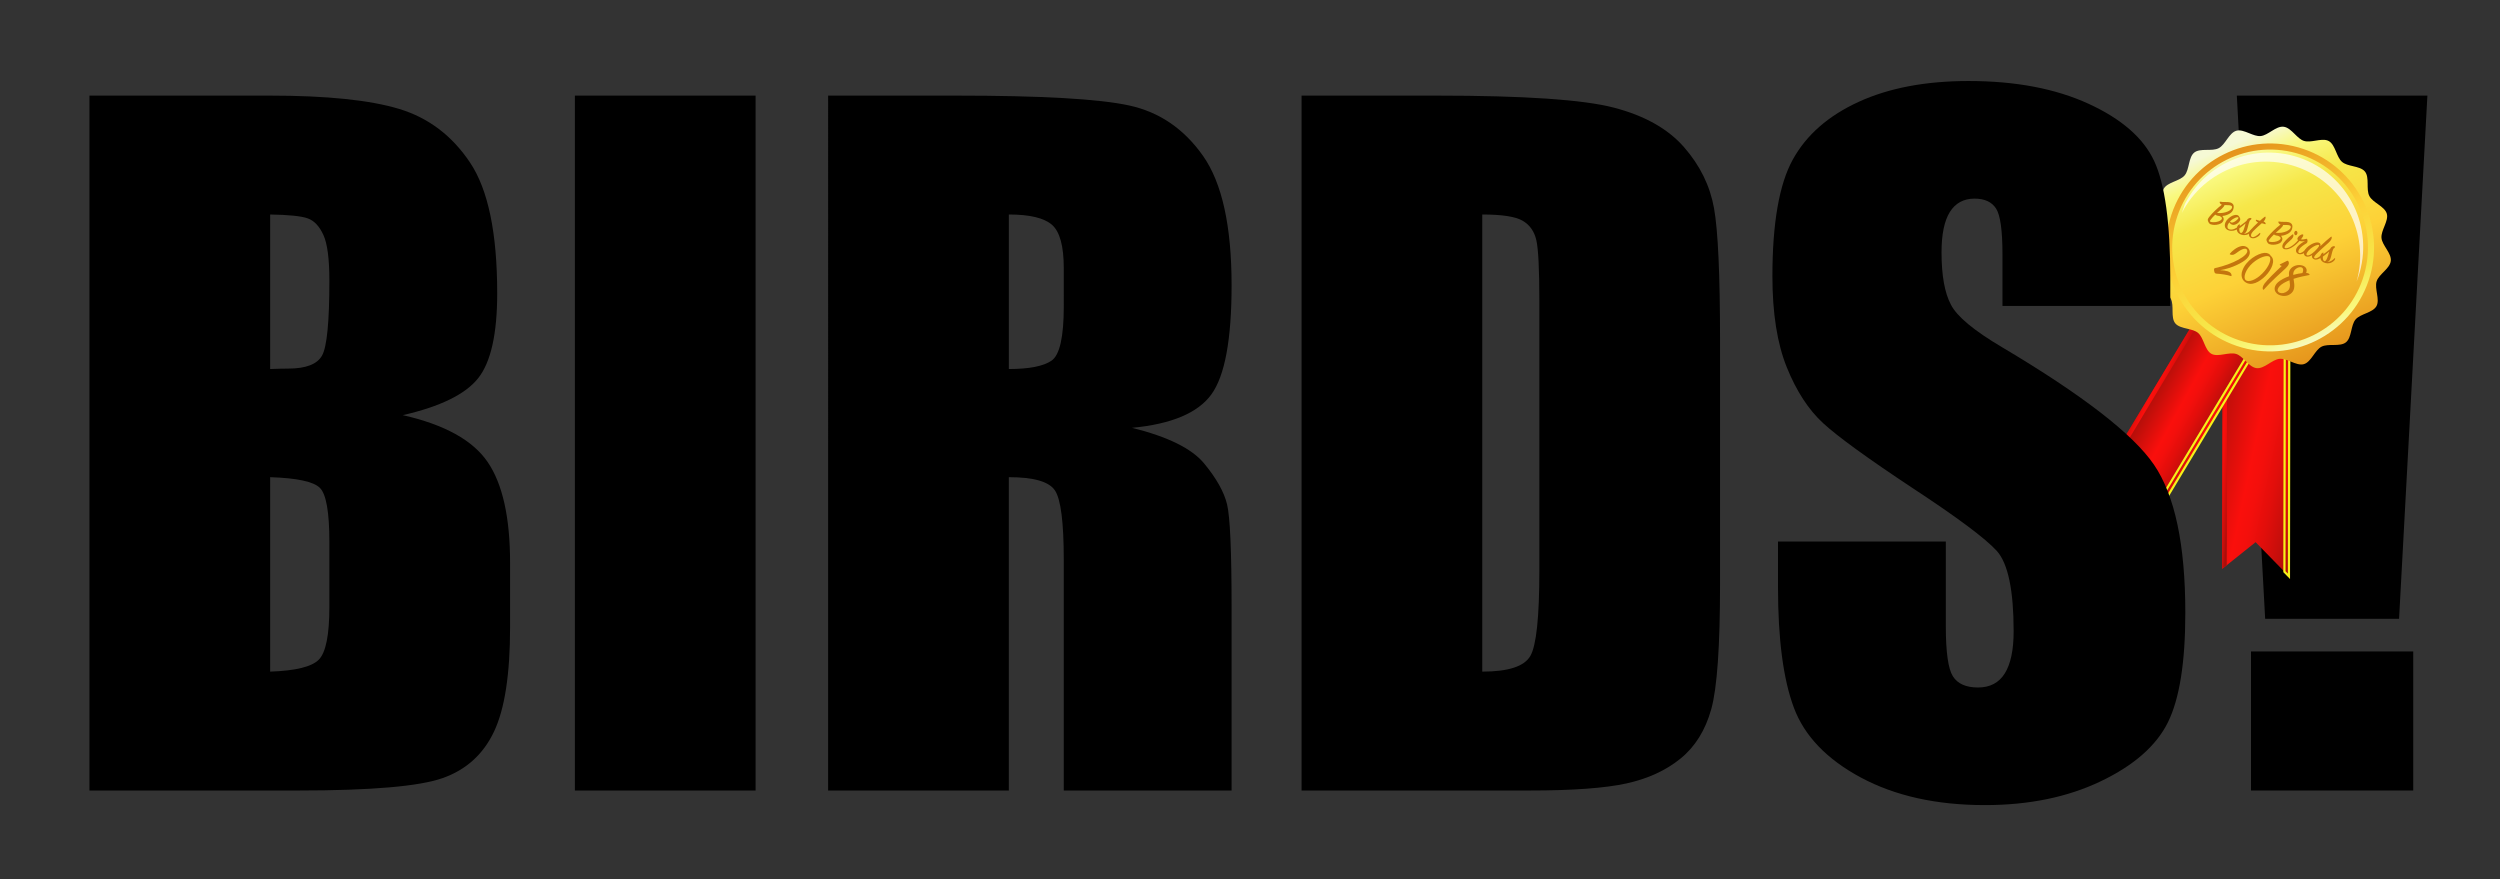 <?xml version="1.0" encoding="utf-8"?>
<!-- Generator: Adobe Illustrator 15.1.0, SVG Export Plug-In . SVG Version: 6.00 Build 0)  -->
<!DOCTYPE svg PUBLIC "-//W3C//DTD SVG 1.1//EN" "http://www.w3.org/Graphics/SVG/1.1/DTD/svg11.dtd">
<svg version="1.1" id="Layer_1" xmlns="http://www.w3.org/2000/svg" xmlns:xlink="http://www.w3.org/1999/xlink" x="0px" y="0px"
	 width="742px" height="261px" viewBox="26.5 18.5 742 261" enable-background="new 26.5 18.5 742 261" xml:space="preserve">
<rect x="26.5" y="18.5" width="742" height="261" fill="#333333" stroke="none"/>
<rect x="694.594" y="211.85" width="48.154" height="41.273"/>
<polygon points="746.952,46.876 738.544,202.166 698.798,202.166 690.39,46.876 "/>
<g>
	<g>
		<defs>
			<polygon id="SVGID_1_" points="686.162,111.359 686.056,187.322 695.97,179.418 705.857,189.555 705.965,113.591 			"/>
		</defs>
		<clipPath id="SVGID_2_">
			<use xlink:href="#SVGID_1_"  overflow="visible"/>
		</clipPath>
		
			<linearGradient id="SVGID_3_" gradientUnits="userSpaceOnUse" x1="-19.085" y1="448.9" x2="-18.638" y2="448.9" gradientTransform="matrix(77.38 17.331 17.063 -80.765 -5504.271 36732.629)">
			<stop  offset="0" style="stop-color:#9F0F09"/>
			<stop  offset="0.495" style="stop-color:#FA0F0C"/>
			<stop  offset="0.591" style="stop-color:#F40F0C"/>
			<stop  offset="0.725" style="stop-color:#E20E0B"/>
			<stop  offset="0.879" style="stop-color:#C50E0B"/>
			<stop  offset="1" style="stop-color:#A90D0A"/>
		</linearGradient>
		<polygon clip-path="url(#SVGID_2_)" fill="url(#SVGID_3_)" points="678.793,105.407 729.848,116.841 713.229,195.508 
			662.173,184.072 		"/>
	</g>
	<g>
		<defs>
			<polygon id="SVGID_4_" points="686.162,111.359 686.056,187.322 687.399,186.248 687.507,111.509 			"/>
		</defs>
		<clipPath id="SVGID_5_">
			<use xlink:href="#SVGID_4_"  overflow="visible"/>
		</clipPath>
		
			<linearGradient id="SVGID_6_" gradientUnits="userSpaceOnUse" x1="-16.368" y1="455.608" x2="-15.921" y2="455.608" gradientTransform="matrix(13.817 0.918 0.918 -13.817 491.031 6459.22)">
			<stop  offset="0" style="stop-color:#9F0F09"/>
			<stop  offset="0.495" style="stop-color:#FA0F0C"/>
			<stop  offset="0.591" style="stop-color:#F40F0C"/>
			<stop  offset="0.725" style="stop-color:#E20E0B"/>
			<stop  offset="0.879" style="stop-color:#C50E0B"/>
			<stop  offset="1" style="stop-color:#A90D0A"/>
		</linearGradient>
		<polygon clip-path="url(#SVGID_5_)" fill="url(#SVGID_6_)" points="667.753,109.857 710.496,112.697 705.439,188.85 
			662.694,186.01 		"/>
	</g>
	<g>
		<defs>
			<polygon id="SVGID_7_" points="704.621,113.439 704.515,188.18 705.857,189.555 705.965,113.591 			"/>
		</defs>
		<clipPath id="SVGID_8_">
			<use xlink:href="#SVGID_7_"  overflow="visible"/>
		</clipPath>
		
			<linearGradient id="SVGID_9_" gradientUnits="userSpaceOnUse" x1="-18.044" y1="455.591" x2="-17.598" y2="455.591" gradientTransform="matrix(13.998 0.93 0.93 -13.998 530.45 6545.43)">
			<stop  offset="0" style="stop-color:#9F0F09"/>
			<stop  offset="0.495" style="stop-color:#FA0F0C"/>
			<stop  offset="0.591" style="stop-color:#F40F0C"/>
			<stop  offset="0.725" style="stop-color:#E20E0B"/>
			<stop  offset="0.879" style="stop-color:#C50E0B"/>
			<stop  offset="1" style="stop-color:#A90D0A"/>
		</linearGradient>
		<polygon clip-path="url(#SVGID_8_)" fill="url(#SVGID_9_)" points="686.284,111.945 729.331,114.804 724.286,190.777 
			681.238,187.92 		"/>
	</g>
	<polygon fill="none" stroke="#F5F119" stroke-width="0.656" points="704.621,113.439 704.515,188.18 705.857,189.555 
		705.965,113.591 	"/>
	<g>
		<defs>
			<polygon id="SVGID_10_" points="643.482,170.918 656.99,167.816 661.275,180.055 700.113,115.464 682.321,106.324 			"/>
		</defs>
		<clipPath id="SVGID_11_">
			<use xlink:href="#SVGID_10_"  overflow="visible"/>
		</clipPath>
		
			<linearGradient id="SVGID_12_" gradientUnits="userSpaceOnUse" x1="-19.078" y1="449.743" x2="-18.631" y2="449.743" gradientTransform="matrix(45.046 24.731 25.786 -46.978 -10076.117 21737.576)">
			<stop  offset="0" style="stop-color:#9F0F09"/>
			<stop  offset="0.495" style="stop-color:#FA0F0C"/>
			<stop  offset="0.591" style="stop-color:#F40F0C"/>
			<stop  offset="0.725" style="stop-color:#E20E0B"/>
			<stop  offset="0.879" style="stop-color:#C50E0B"/>
			<stop  offset="1" style="stop-color:#A90D0A"/>
		</linearGradient>
		<polygon clip-path="url(#SVGID_11_)" fill="url(#SVGID_12_)" points="670.072,95.641 712.836,119.119 673.524,190.738 
			630.76,167.262 		"/>
	</g>
	<g>
		<defs>
			<polygon id="SVGID_13_" points="643.482,170.918 645.313,170.496 683.526,106.944 682.321,106.324 			"/>
		</defs>
		<clipPath id="SVGID_14_">
			<use xlink:href="#SVGID_13_"  overflow="visible"/>
		</clipPath>
		
			<linearGradient id="SVGID_15_" gradientUnits="userSpaceOnUse" x1="-18.022" y1="452.222" x2="-17.575" y2="452.222" gradientTransform="matrix(22.987 10 10 -22.987 -3449.493 10711.972)">
			<stop  offset="0" style="stop-color:#9F0F09"/>
			<stop  offset="0.495" style="stop-color:#FA0F0C"/>
			<stop  offset="0.591" style="stop-color:#F40F0C"/>
			<stop  offset="0.725" style="stop-color:#E20E0B"/>
			<stop  offset="0.879" style="stop-color:#C50E0B"/>
			<stop  offset="1" style="stop-color:#A90D0A"/>
		</linearGradient>
		<polygon clip-path="url(#SVGID_14_)" fill="url(#SVGID_15_)" points="667.63,99.81 689.296,109.234 659.443,177.861 
			637.778,168.432 		"/>
	</g>
	<g>
		<defs>
			<polygon id="SVGID_16_" points="660.696,178.396 661.275,180.055 700.113,115.464 698.909,114.843 			"/>
		</defs>
		<clipPath id="SVGID_17_">
			<use xlink:href="#SVGID_16_"  overflow="visible"/>
		</clipPath>
		
			<linearGradient id="SVGID_18_" gradientUnits="userSpaceOnUse" x1="-19.662" y1="460.066" x2="-19.215" y2="460.066" gradientTransform="matrix(8.367 4.593 4.593 -8.367 -1270.17 4086.137)">
			<stop  offset="0" style="stop-color:#9F0F09"/>
			<stop  offset="0.495" style="stop-color:#FA0F0C"/>
			<stop  offset="0.591" style="stop-color:#F40F0C"/>
			<stop  offset="0.725" style="stop-color:#E20E0B"/>
			<stop  offset="0.879" style="stop-color:#C50E0B"/>
			<stop  offset="1" style="stop-color:#A90D0A"/>
		</linearGradient>
		<polygon clip-path="url(#SVGID_17_)" fill="url(#SVGID_18_)" points="685.327,107.12 711.529,121.503 675.103,187.861 
			648.9,173.477 		"/>
	</g>
	<polygon fill="none" stroke="#F5F119" stroke-width="0.656" points="698.909,114.843 660.695,178.396 661.275,180.055 
		700.113,115.463 	"/>
	<g>
		<defs>
			<path id="SVGID_19_" d="M710.309,60.32c-0.978-0.309-1.85-1.172-2.732-2.035c-1.031-1.016-2.074-2.031-3.313-2.17
				c-2.298-0.256-4.605,2.582-6.825,2.769c-1.059,0.088-2.218-0.378-3.371-0.843c-1.337-0.537-2.666-1.072-3.822-0.736
				c-2.188,0.634-3.236,4.139-5.236,5.176c-2.017,1.047-5.481-0.113-7.251,1.299c-1.768,1.414-1.401,5.049-2.866,6.783
				c-1.452,1.724-5.104,1.971-6.203,3.97c-1.086,1.961,0.646,5.175-0.047,7.364c-0.672,2.121-3.948,3.749-4.204,6.045
				c-0.258,2.297,2.579,4.604,2.766,6.824c0.192,2.288-2.203,5.039-1.579,7.193c0.634,2.19,4.139,3.238,5.178,5.237
				c1.046,2.017-0.113,5.483,1.298,7.25c0.762,0.954,2.167,1.286,3.574,1.619c1.205,0.286,2.409,0.571,3.21,1.248
				c1.722,1.454,1.97,5.104,3.968,6.206c1.964,1.082,5.178-0.647,7.365,0.045c0.977,0.309,1.85,1.172,2.73,2.035
				c1.032,1.016,2.076,2.031,3.315,2.17c2.295,0.254,4.605-2.58,6.825-2.769c1.059-0.089,2.218,0.378,3.37,0.843
				c1.337,0.537,2.666,1.072,3.821,0.738c2.192-0.635,3.238-4.14,5.239-5.18c2.016-1.045,5.48,0.116,7.25-1.299
				c1.768-1.412,1.399-5.049,2.865-6.783c1.453-1.721,5.103-1.969,6.205-3.968c1.083-1.962-0.646-5.177,0.046-7.364
				c0.672-2.122,3.948-3.748,4.204-6.047c0.257-2.297-2.58-4.605-2.767-6.824c-0.194-2.285,2.202-5.037,1.579-7.193
				c-0.633-2.189-4.139-3.236-5.177-5.237c-1.047-2.015,0.113-5.479-1.3-7.25c-0.761-0.949-2.167-1.283-3.573-1.616
				c-1.203-0.285-2.409-0.572-3.211-1.25c-1.721-1.452-1.97-5.102-3.967-6.204c-0.136-0.075-0.278-0.138-0.426-0.188
				C715.27,59.511,712.343,60.964,710.309,60.32"/>
		</defs>
		<clipPath id="SVGID_20_">
			<use xlink:href="#SVGID_19_"  overflow="visible"/>
		</clipPath>
		
			<linearGradient id="SVGID_21_" gradientUnits="userSpaceOnUse" x1="-19.398" y1="447.768" x2="-18.951" y2="447.768" gradientTransform="matrix(63.022 144.22 144.22 -63.022 -62667.297 31079.266)">
			<stop  offset="0" style="stop-color:#F6F9D5"/>
			<stop  offset="0.1" style="stop-color:#F9F97F"/>
			<stop  offset="0.26" style="stop-color:#F6E749"/>
			<stop  offset="0.54" style="stop-color:#FDD137"/>
			<stop  offset="1" style="stop-color:#E4911A"/>
		</linearGradient>
		<polygon clip-path="url(#SVGID_20_)" fill="url(#SVGID_21_)" points="726.3,25.533 766.79,118.191 674.109,158.691 
			633.619,66.031 		"/>
	</g>
	<g>
		<defs>
			<path id="SVGID_22_" d="M674.232,104.828c-3.296-6.664-4.053-14.581-1.485-22.18c2.566-7.599,7.969-13.438,14.629-16.734
				c6.663-3.299,14.58-4.055,22.18-1.487c7.599,2.565,13.438,7.968,16.734,14.63c3.297,6.664,4.055,14.58,1.487,22.18
				c-2.565,7.599-7.97,13.436-14.631,16.735c-6.662,3.295-14.581,4.052-22.179,1.485S677.531,111.488,674.232,104.828 M671.03,82.07
				c-5.453,16.143,3.216,33.65,19.357,39.104c16.145,5.453,33.652-3.215,39.105-19.357c5.452-16.145-3.213-33.654-19.357-39.107
				C693.992,57.257,676.482,65.924,671.03,82.07"/>
		</defs>
		<clipPath id="SVGID_23_">
			<use xlink:href="#SVGID_22_"  overflow="visible"/>
		</clipPath>
		
			<linearGradient id="SVGID_24_" gradientUnits="userSpaceOnUse" x1="-19.057" y1="447.213" x2="-18.61" y2="447.213" gradientTransform="matrix(-55.377 -134.442 -134.442 55.377 59781.797 -27205.043)">
			<stop  offset="0" style="stop-color:#F6F9D5"/>
			<stop  offset="0.1" style="stop-color:#F9F97F"/>
			<stop  offset="0.26" style="stop-color:#F6E749"/>
			<stop  offset="0.54" style="stop-color:#FDD137"/>
			<stop  offset="1" style="stop-color:#E4911A"/>
		</linearGradient>
		<polygon clip-path="url(#SVGID_23_)" fill="url(#SVGID_24_)" points="676.591,148.769 643.433,68.269 723.933,35.113 
			757.091,115.611 		"/>
	</g>
	<g opacity="0.7">
		<g>
			<defs>
				
					<rect id="SVGID_25_" x="676.164" y="64.495" transform="matrix(-0.947 -0.32 0.32 -0.947 1345.936 379.572)" width="55.984" height="29.403"/>
			</defs>
			<clipPath id="SVGID_26_">
				<use xlink:href="#SVGID_25_"  overflow="visible"/>
			</clipPath>
			<path clip-path="url(#SVGID_26_)" fill="#FFFFFF" d="M707.957,67.943c14.198,4.795,22.021,19.869,17.981,34.129
				c0.172-0.436,0.333-0.877,0.485-1.327c4.946-14.644-2.917-30.529-17.563-35.476c-14.647-4.949-30.53,2.914-35.478,17.562
				c-0.152,0.448-0.291,0.899-0.418,1.349C678.399,70.388,693.761,63.148,707.957,67.943"/>
		</g>
	</g>
	<path fill="#C4750D" d="M685.298,78.52c-0.015-0.147,0.041-0.195,0.187-0.158c0.851,0.209,2.107-0.013,2.915,0.208
		c0.612,0.168,1.129,0.553,1.068,1.426c-0.054,0.863-0.5,1.447-1.078,1.832c-0.49,0.32-1.314,0.701-2.315,0.781
		c0.188,0.184,0.32,0.412,0.397,0.688c0.126,0.45-0.121,1.142-0.816,1.524c-0.71,0.393-1.734,0.505-2.437,0.4
		c-0.477-0.066-0.755-0.176-0.972-0.393c-0.195-0.199-0.343-0.471-0.419-0.747c-0.09-0.319-0.143-0.548,0.384-1.213
		c0.919-1.162,2.398-2.581,3.729-3.604C685.478,79.082,685.316,78.74,685.298,78.52z M684.695,82.525
		c-0.342-0.076-0.566-0.188-0.702-0.328c-0.527,0.506-1.035,1.033-1.411,1.562c-0.269,0.368-0.187,0.556,0.206,0.636
		c0.788,0.16,1.967,0.02,2.687-0.436c0.618-0.395,0.798-0.926-0.257-1.348C685.04,82.591,684.869,82.558,684.695,82.525z
		 M688.994,79.955c-0.027-0.693-1.379-0.545-2.281-0.561c-0.063,0.268-0.268,0.594-0.745,1.037
		c-0.383,0.357-0.913,0.797-1.459,1.282C687.028,81.959,689.021,80.858,688.994,79.955z"/>
	<path fill="#C4750D" d="M688.065,86.531c0.966,0.379,2.145-0.274,2.916-0.883c0.091-0.074,0.185-0.041,0.197,0.08
		c0.014,0.109-0.134,0.43-0.448,0.664c-0.74,0.554-1.832,0.787-2.743,0.494c-1.508-0.482-1.529-2.133-0.247-3.396
		c1.281-1.265,2.69-1.473,3.165-0.932c0.236,0.278,0.389,0.526,0.491,0.852c0.117,0.353-0.222,1.043-0.922,1.477
		c-0.818,0.513-1.713,0.553-2.31-0.399C687.42,85.445,687.454,86.285,688.065,86.531z M689.964,84.146
		c0.544-0.366,1.01-0.893,0.891-1.079c-0.182-0.285-1.4,0.095-2.335,1.027c-0.059,0.06-0.116,0.118-0.161,0.169
		C688.812,84.826,689.47,84.48,689.964,84.146z"/>
	<path fill="#C4750D" d="M693.274,84.043c0.215-0.441,0.408-0.625,0.732-0.765c0.341-0.15,0.626-0.105,0.696,0.038
		c0.079,0.156-0.025,0.267-0.269,0.487c-0.071,0.055-0.133,0.112-0.206,0.18c-0.449,1.058-0.537,2.055-0.848,2.856
		c-0.179,0.452-0.43,0.921-0.949,1.06c0.89-0.027,1.625-0.568,2.136-1.105c0.104-0.111,0.211-0.035,0.224,0.076
		c0.012,0.121-0.104,0.424-0.428,0.723c-0.724,0.664-1.678,0.84-2.527,0.594c-0.695-0.208-1.294-0.609-1.448-1.477
		c-0.104-0.627,0.195-1.395,0.708-1.588c0.181-0.072,0.261,0.009,0.208,0.199c-0.021,0.102-0.053,0.195-0.073,0.292
		C691.938,85.117,692.729,84.529,693.274,84.043z M691.122,86.289c-0.054,0.744,0.125,1.344,0.554,1.356
		c0.599,0.019,1.048-1.896,1.319-2.854C692.442,85.3,691.785,85.802,691.122,86.289z"/>
	<path fill="#C4750D" d="M696.046,83.94c-0.062-0.204,0.037-0.263,0.21-0.192c0.327,0.125,0.665,0.213,0.996,0.283
		c0.586-0.525,1.104-0.967,1.392-1.159c0.157-0.118,0.271-0.065,0.283,0.095c0.017,0.375-0.114,0.766-0.604,1.283
		c0.464,0.143,0.569,0.416,0.611,0.602c0.035,0.168-0.039,0.236-0.216,0.175c-0.25-0.123-0.626-0.21-0.938-0.263
		c-0.727,0.635-1.787,1.553-2.57,2.393c-0.68,0.73-0.797,1.506-0.309,1.696c0.521,0.203,1.479-0.408,2.213-1.146
		c0.12-0.117,0.257-0.097,0.248,0.083c-0.005,0.209-0.136,0.401-0.344,0.635c-0.271,0.29-1.398,1.065-2.331,0.712
		c-0.773-0.287-1.101-1.371-0.078-2.539c0.446-0.506,1.277-1.33,2.099-2.091C696.31,84.371,696.098,84.103,696.046,83.94z"/>
	<path fill="#C4750D" d="M702.717,84.404c-0.015-0.148,0.04-0.196,0.187-0.158c0.85,0.208,2.106-0.014,2.914,0.208
		c0.613,0.167,1.128,0.552,1.069,1.426c-0.056,0.862-0.502,1.446-1.079,1.832c-0.491,0.321-1.313,0.7-2.314,0.782
		c0.187,0.183,0.319,0.41,0.397,0.686c0.125,0.451-0.122,1.143-0.817,1.526c-0.711,0.392-1.735,0.505-2.438,0.401
		c-0.476-0.068-0.754-0.178-0.971-0.395c-0.194-0.198-0.34-0.471-0.419-0.748c-0.088-0.318-0.143-0.547,0.385-1.211
		c0.918-1.162,2.397-2.582,3.731-3.605C702.895,84.964,702.735,84.621,702.717,84.404z M702.114,88.41
		c-0.343-0.076-0.565-0.192-0.703-0.33c-0.527,0.506-1.033,1.031-1.41,1.562c-0.27,0.368-0.188,0.555,0.205,0.635
		c0.789,0.162,1.968,0.02,2.686-0.434c0.62-0.396,0.801-0.928-0.254-1.35C702.46,88.474,702.286,88.441,702.114,88.41z
		 M706.415,85.837c-0.031-0.693-1.382-0.545-2.283-0.56c-0.064,0.267-0.266,0.593-0.745,1.036c-0.382,0.357-0.913,0.797-1.458,1.283
		C704.449,87.842,706.438,86.742,706.415,85.837z"/>
	<path fill="#C4750D" d="M710.904,89.407c0.179-0.06,0.313-0.067,0.367,0.083c0.129,0.32,0.225,0.972-0.247,1.246
		c-0.772,0.449-1.621,1.055-2.033,1.614c-0.429,0.565-0.466,1.104-0.092,1.244c0.469,0.171,1.328-0.394,2.007-1.149
		c0.083-0.09,0.165-0.063,0.176,0.059c0.017,0.15-0.062,0.455-0.317,0.748c-0.535,0.609-1.409,0.864-2.056,0.635
		c-0.89-0.328-0.984-1.254-0.354-2.106c0.519-0.72,1.565-1.364,2.264-1.759c-0.65,0.173-1.222,0.111-1.612-0.018
		c-1.296,1.428-3.063,2.764-4.396,2.471c-0.941-0.213-0.896-1.131-0.261-1.995c0.726-0.979,2.128-2.095,2.49-2.354
		c0.155-0.106,0.25-0.112,0.31,0.024c0.112,0.25,0.009,0.793-0.451,1.294c-0.4,0.445-1.113,0.954-1.67,1.595
		c-0.512,0.577-0.626,1.037-0.232,1.117c0.799,0.164,2.497-0.773,3.776-2.381c-0.795-0.648,0.905-1.863,1.404-1.707
		c0.382,0.114-0.022,0.808-0.555,1.455C709.86,89.619,710.354,89.562,710.904,89.407z M708.039,88.281
		c-0.202,0.128-0.532-0.021-0.602-0.401c-0.069-0.377,0.093-0.706,0.35-0.841c0.257-0.137,0.553,0.119,0.597,0.49
		C708.427,87.873,708.224,88.158,708.039,88.281z"/>
	<path fill="#C4750D" d="M713.564,95.171c0.491,0.139,1.398-0.438,2.084-1.112c0.096-0.086,0.178-0.06,0.194,0.053
		c0.012,0.122-0.081,0.435-0.341,0.699c-0.539,0.542-1.482,0.921-2.119,0.665c-0.625-0.25-0.825-0.711-0.639-1.266
		c-0.536,0.344-1.215,0.601-1.769,0.414c-1.099-0.371-0.805-1.943,0.642-3.033c1.396-1.051,2.52-1.266,3.107-1.066
		c0.485,0.165,0.599,0.61,0.438,1.042c1.048-0.999,2.487-2.302,3.116-2.759c0.173-0.125,0.275-0.079,0.283,0.094
		c0.032,0.445-0.173,0.941-0.968,1.66c-0.91,0.822-2.7,2.387-3.714,3.439C713.331,94.578,713.155,95.058,713.564,95.171z
		 M712.237,92.328c-0.98,0.799-1.457,1.782-1,1.951c0.467,0.171,1.34-0.312,2.258-1.196c1.126-1.079,1.553-1.763,1.217-1.892
		C714.35,91.056,713.237,91.509,712.237,92.328z"/>
	<path fill="#C4750D" d="M718.074,92.419c0.214-0.439,0.409-0.625,0.73-0.765c0.342-0.149,0.627-0.106,0.698,0.038
		c0.079,0.157-0.023,0.267-0.271,0.486c-0.071,0.055-0.131,0.114-0.204,0.18c-0.451,1.06-0.537,2.057-0.847,2.857
		c-0.18,0.455-0.431,0.922-0.951,1.061c0.891-0.028,1.625-0.57,2.137-1.107c0.101-0.109,0.207-0.033,0.223,0.076
		c0.013,0.123-0.104,0.426-0.429,0.724c-0.722,0.661-1.677,0.841-2.527,0.593c-0.694-0.207-1.293-0.609-1.446-1.475
		c-0.104-0.627,0.196-1.395,0.707-1.59c0.183-0.07,0.26,0.01,0.209,0.203c-0.021,0.098-0.052,0.191-0.071,0.291
		C716.738,93.494,717.528,92.906,718.074,92.419z M715.92,94.665c-0.053,0.745,0.125,1.345,0.556,1.356
		c0.599,0.019,1.047-1.895,1.318-2.854C717.241,93.677,716.585,94.177,715.92,94.665z"/>
	<g>
		<path fill="#C4750D" d="M687.696,99.025c0.77,0.242,1.129,0.678,1.137,1.218c-0.002,0.157-0.033,0.252-0.235,0.185
			c-0.896-0.34-3.064-0.654-4.062-0.695c-0.445-0.014-0.633-0.129-0.743-0.373c-0.117-0.268-0.162-0.542-0.167-0.788
			c-0.021-0.353,0.063-0.447,0.46-0.54c5.026-1.083,10.032-3.758,9.361-5.32c-0.45-1.041-2.314,0.207-3.091,0.813
			c-0.734,0.57-1.238,0.782-1.917,0.52c-0.194-0.085-0.195-0.136-0.071-0.303c0.52-0.66,2.034-2.007,3.479-2.216
			c0.86-0.127,1.771,0.217,2.175,1.029c0.381,0.772,0.353,1.684-0.752,2.789c-1.019,1.013-4.215,2.75-7.822,3.34
			C686.308,98.712,687.146,98.857,687.696,99.025z"/>
		<path fill="#C4750D" d="M698.937,100.351c-1.885,1.921-4.305,3.173-6.086,1.857c-1.07-0.797-1.254-2.058-0.861-3.265
			c1.032-3.214,4.692-5.247,6.547-5.386c0.964-0.072,1.648,0.314,1.913,0.873C702.044,95.734,700.682,98.578,698.937,100.351z
			 M700.053,94.679c-0.634-0.492-2.85,0.047-4.947,1.875c-2.121,1.857-2.954,4.375-2.07,5.107c0.823,0.697,3-0.028,4.935-2
			C700.116,97.483,700.77,95.236,700.053,94.679z"/>
		<path fill="#C4750D" d="M703.284,96.917c0.621-0.295,1.367-0.651,2.004-0.991c0.183-0.079,0.295-0.056,0.404,0.136
			c0.317,0.56,0.147,1.162-0.825,2.086c-1.491,1.428-4.198,3.729-6.427,6.263c-0.116,0.134-0.236,0.128-0.304-0.034
			c-0.153-0.365-0.114-0.89,0.508-1.758c0.644-0.878,3.203-3.457,5.089-5.184C702.922,97.212,703.096,97.011,703.284,96.917z"/>
		<path fill="#C4750D" d="M707.417,102.644c0.153,1.406-0.107,2.641-1.637,3.41c-1.09,0.554-2.788,0.275-3.557-0.487
			c-1.12-1.11-0.541-2.462,0.378-3.282c0.752-0.684,1.976-1.314,3.284-1.793c-0.061-0.646-0.058-1.271,0.157-1.703
			c0.484-1.02,1.589-1.566,2.669-1.617c1.572-0.08,2.881,0.834,2.255,2.324c0.475,0.037,0.792,0.18,0.954,0.374
			c0.112,0.125,0.07,0.25-0.111,0.276c-1.257,0.219-2.967,0.597-4.58,1.111C707.288,101.695,707.367,102.175,707.417,102.644z
			 M703.102,103.427c-0.572,0.607-0.812,1.275-0.371,1.719c0.441,0.445,1.342,0.506,2.084,0.113
			c0.719-0.383,1.369-0.859,1.343-2.227c-0.014-0.42-0.071-0.875-0.136-1.348C704.816,102.165,703.753,102.744,703.102,103.427z
			 M709.417,97.808c-0.812-0.117-1.894,0.559-2.172,1.385c-0.092,0.267-0.123,0.568-0.111,0.903c0.942-0.272,1.91-0.468,2.74-0.552
			C710.211,98.753,710.178,97.924,709.417,97.808z"/>
	</g>
</g>
<path d="M53.048,46.876h53.505c16.9,0,29.703,1.316,38.408,3.949c8.705,2.633,15.733,7.951,21.083,15.977
	c5.351,8.015,8.026,20.935,8.026,38.759c0,12.06-1.89,20.457-5.669,25.213c-3.779,4.745-11.232,8.397-22.357,10.945
	c12.399,2.803,20.808,7.453,25.224,13.961c4.416,6.495,6.624,16.465,6.624,29.885v19.119c0,13.938-1.592,24.268-4.777,30.977
	c-3.185,6.721-8.259,11.307-15.223,13.77c-6.965,2.463-21.232,3.693-42.804,3.693h-62.04V46.876z M106.68,82.164v45.861
	c2.293-0.085,4.076-0.127,5.351-0.127c5.266,0,8.62-1.295,10.063-3.886c1.444-2.59,2.166-10,2.166-22.229
	c0-6.454-0.595-10.977-1.783-13.567c-1.189-2.59-2.739-4.225-4.65-4.905C115.916,82.631,112.2,82.249,106.68,82.164z
	 M106.68,160.127v57.709c7.559-0.254,12.378-1.443,14.459-3.566s3.121-7.346,3.121-15.67v-19.235c0-8.832-0.935-14.183-2.803-16.052
	S114.663,160.383,106.68,160.127z"/>
<path d="M250.76,46.876v206.247h-53.632V46.876H250.76z"/>
<path d="M272.289,46.876h37.963c25.309,0,42.443,0.977,51.403,2.93c8.96,1.953,16.264,6.943,21.911,14.968
	c5.646,8.026,8.472,20.829,8.472,38.409c0,16.052-1.996,26.837-5.987,32.358c-3.992,5.52-11.848,8.833-23.566,9.937
	c10.614,2.633,17.75,6.157,21.4,10.573c3.652,4.416,5.924,8.473,6.815,12.166c0.892,3.695,1.338,13.865,1.338,30.51v54.396h-49.812
	v-68.537c0-11.039-0.869-17.877-2.61-20.51s-6.306-3.949-13.694-3.949v92.996h-53.633V46.876L272.289,46.876z M325.922,82.164
	v45.861c6.029,0,10.255-0.828,12.675-2.484c2.421-1.656,3.631-7.028,3.631-16.115V98.087c0-6.539-1.168-10.828-3.503-12.866
	C336.389,83.183,332.121,82.164,325.922,82.164z"/>
<path d="M412.803,46.876h40.129c25.902,0,43.419,1.189,52.55,3.567c9.13,2.378,16.071,6.285,20.827,11.72
	c4.758,5.436,7.729,11.486,8.918,18.153s1.783,19.767,1.783,39.3v72.231c0,18.516-0.87,30.893-2.61,37.135
	c-1.741,6.242-4.777,11.127-9.108,14.649c-4.331,3.525-9.682,5.988-16.052,7.39c-6.369,1.401-15.966,2.102-28.79,2.102h-67.646
	V46.876L412.803,46.876z M466.435,82.164v135.672c7.729,0,12.484-1.549,14.27-4.65c1.783-3.1,2.675-11.526,2.675-25.287V107.77
	c0-9.342-0.297-15.33-0.892-17.962c-0.596-2.632-1.953-4.565-4.077-5.796C476.286,82.779,472.295,82.164,466.435,82.164z"/>
<path d="M670.645,109.298h-49.811V94.011c0-7.134-0.637-11.678-1.911-13.631c-1.272-1.953-3.396-2.93-6.369-2.93
	c-3.228,0-5.669,1.316-7.325,3.949c-1.655,2.643-2.483,6.635-2.483,11.985c0,6.89,0.935,12.07,2.792,15.552
	c1.772,3.482,6.826,7.686,15.16,12.612c23.875,14.172,38.906,25.797,45.106,34.886c6.199,9.086,9.299,23.735,9.299,43.948
	c0,14.693-1.72,25.521-5.158,32.486c-3.439,6.963-10.085,12.803-19.938,17.516c-9.852,4.714-21.317,7.07-34.396,7.07
	c-14.354,0-26.604-2.718-36.752-8.152c-10.149-5.436-16.795-12.356-19.938-20.766c-3.142-8.408-4.713-20.341-4.713-35.797v-13.505
	h49.811v25.097c0,7.729,0.7,12.696,2.103,14.905c1.4,2.207,3.886,3.312,7.452,3.312s6.222-1.399,7.962-4.203
	c1.741-2.803,2.611-6.965,2.611-12.483c0-12.146-1.655-20.086-4.969-23.822c-3.396-3.736-11.763-9.979-25.096-18.727
	c-13.334-8.832-22.167-15.246-26.498-19.236c-4.331-3.991-7.919-9.512-10.765-16.561c-2.846-7.049-4.269-16.051-4.269-27.007
	c0-15.797,2.019-27.347,6.051-34.651c4.034-7.304,10.554-13.015,19.556-17.134c9.003-4.119,19.873-6.179,32.612-6.179
	c13.929,0,25.797,2.251,35.605,6.752c9.81,4.501,16.307,10.17,19.491,17.007c3.184,6.837,4.776,18.451,4.776,34.842v8.153H670.645z"
	/>
</svg>
